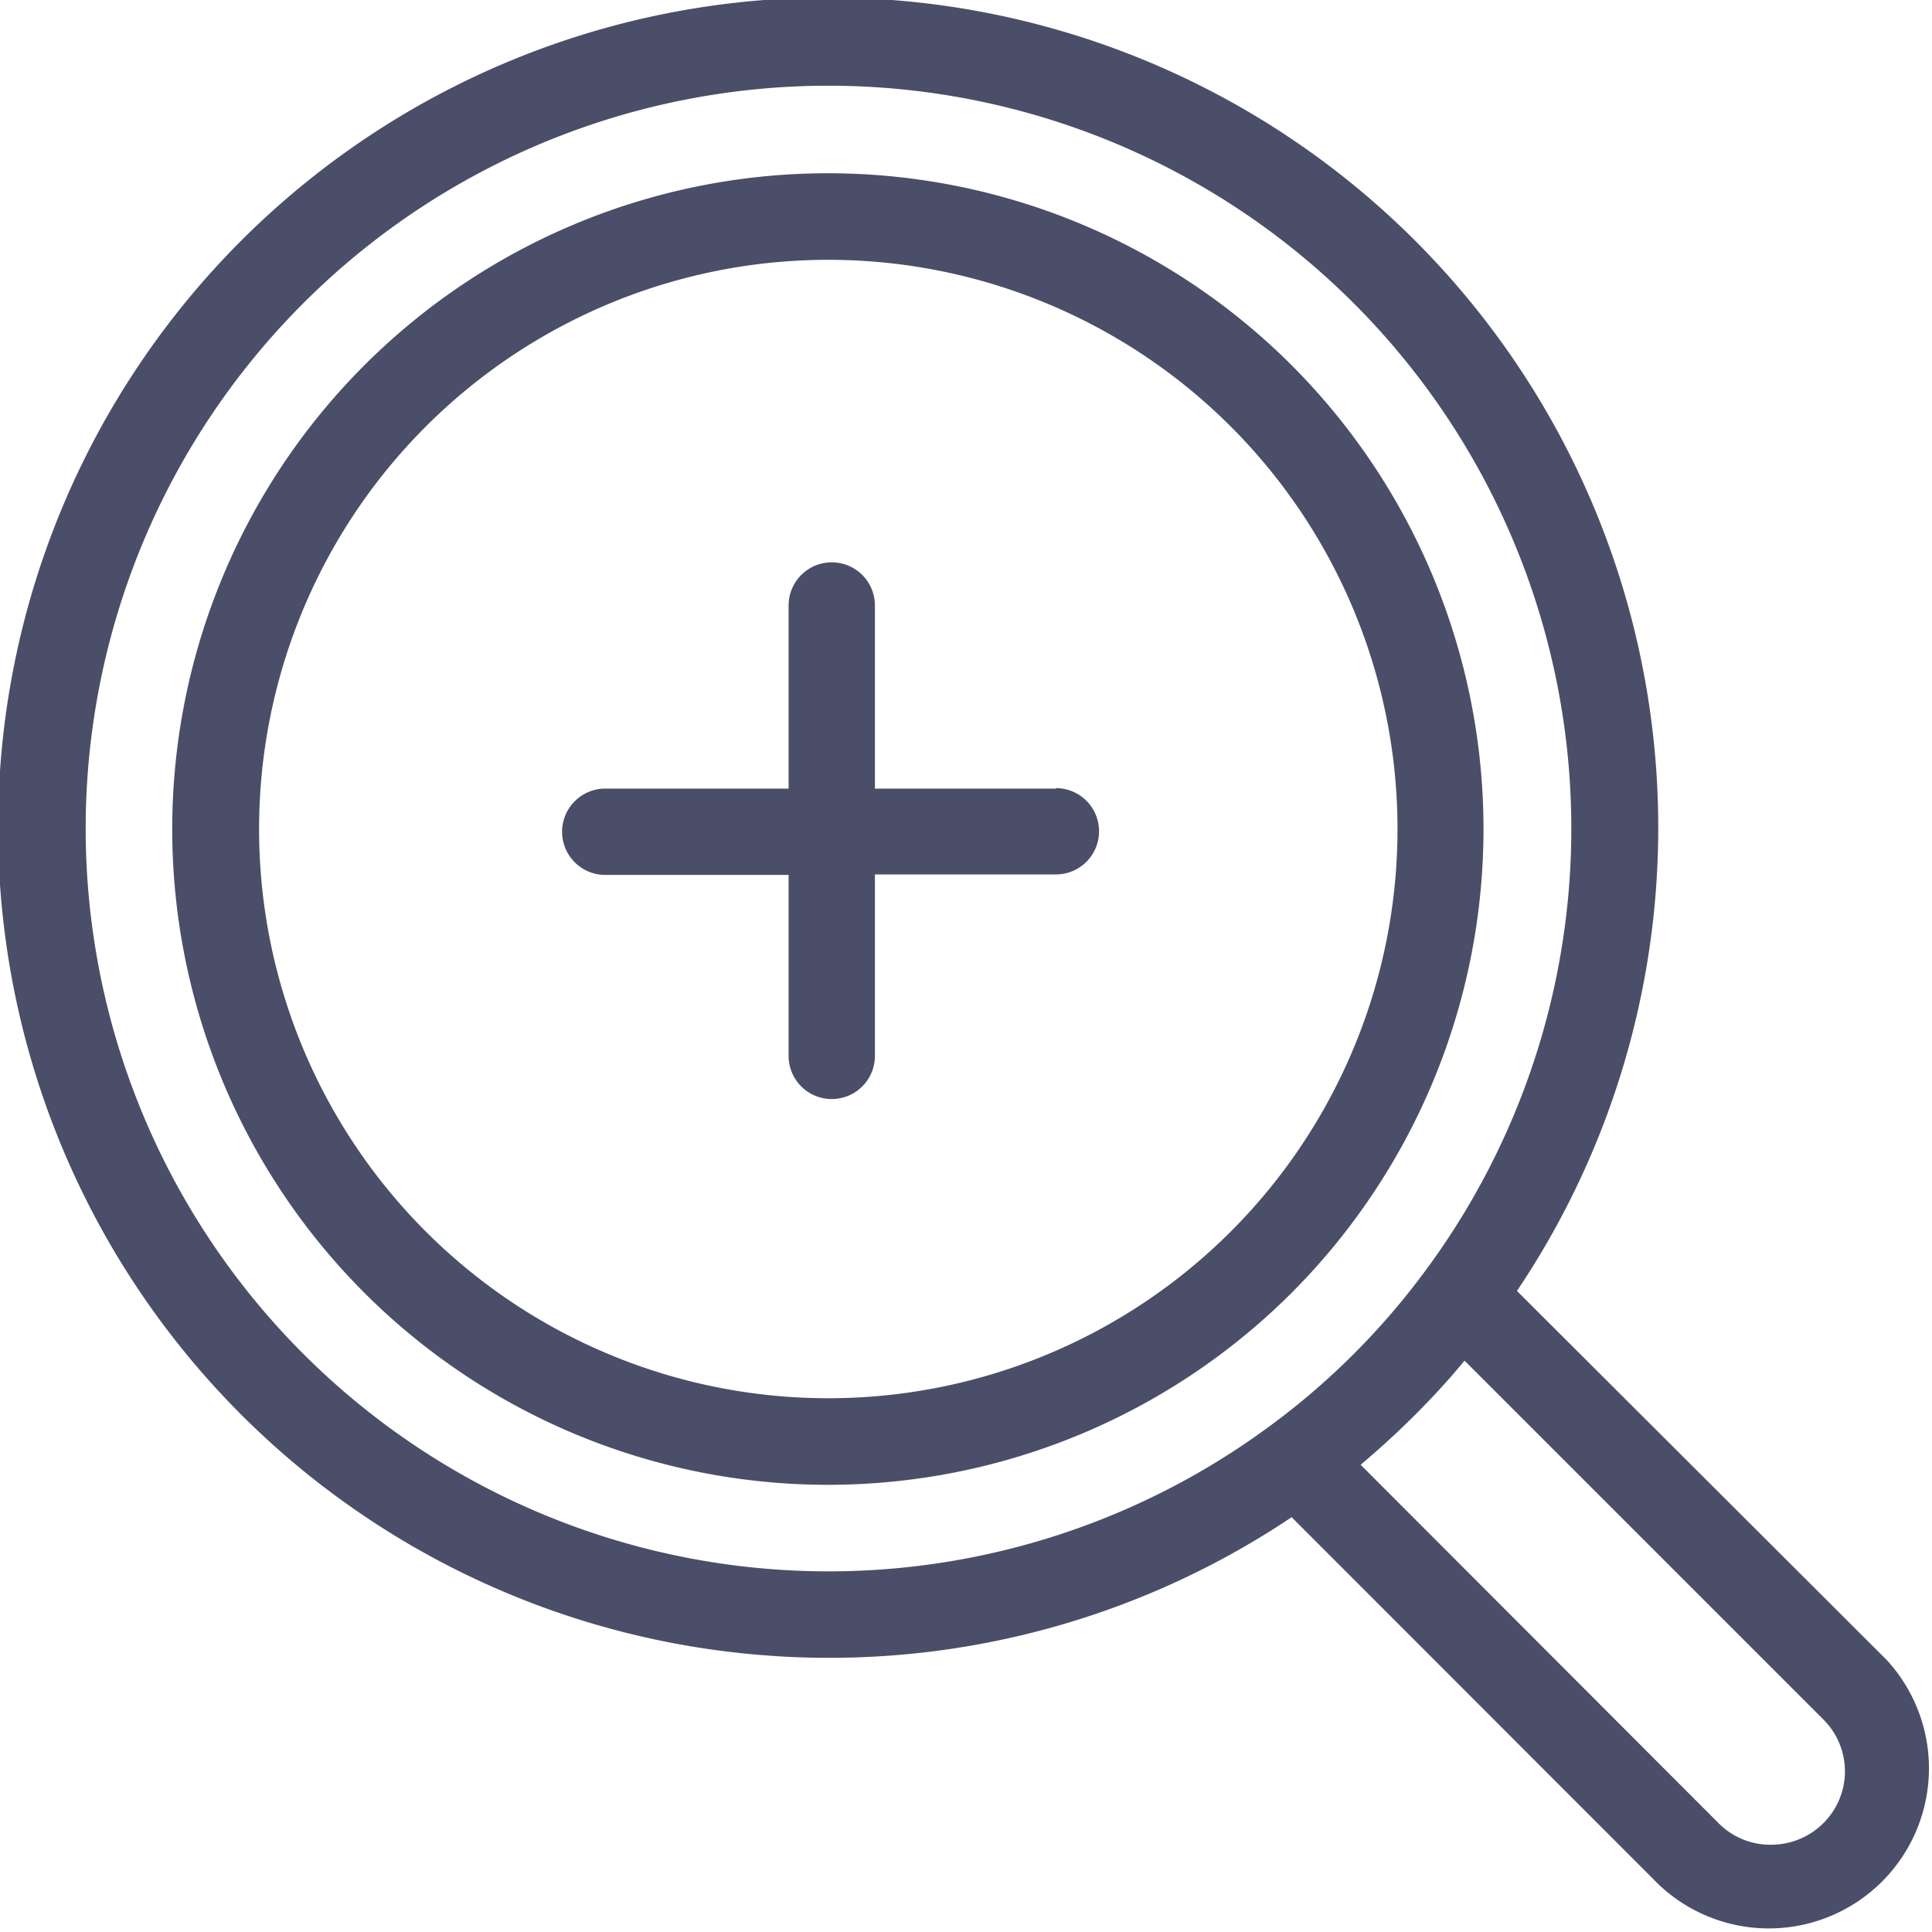 <svg id="Layer_1" data-name="Layer 1" xmlns="http://www.w3.org/2000/svg" viewBox="0 0 81.46 81.46"><defs><style>.cls-1{fill:#4a4e69;}</style></defs><path class="cls-1" d="M77.06,431.38H69.43v-7.72a1.82,1.82,0,1,0-3.64,0v7.72H58.06a1.82,1.82,0,0,0,0,3.64h7.73v7.63a1.82,1.82,0,1,0,3.64,0V435h7.63a1.82,1.82,0,0,0,0-3.64Z" transform="translate(-32.54 -398.13)"/><path class="cls-1" d="M87,413.53a27.65,27.65,0,1,0,0,39.11,27.68,27.68,0,0,0,0-39.11Zm-2.57,36.53a24,24,0,1,1,0-33.95,24,24,0,0,1,0,33.95Z" transform="translate(-32.54 -398.13)"/><path class="cls-1" d="M96.5,452.56A35,35,0,1,0,65,467.94c.82.06,1.64.09,2.45.09A35,35,0,0,0,87,462.1l15.48,15.49a6.75,6.75,0,0,0,9.61-9.47l-.06-.06Zm-10.41,5.69h0a31.32,31.32,0,1,1,6.54-6.53A30.82,30.82,0,0,1,86.09,458.25ZM109.42,475a3.11,3.11,0,0,1-2.2.91A3.06,3.06,0,0,1,105,475L89.91,459.89c.78-.66,1.55-1.36,2.29-2.1s1.44-1.5,2.09-2.29l15.13,15.13a3.08,3.08,0,0,1,0,4.37v0Z" transform="translate(-32.54 -398.13)"/></svg>